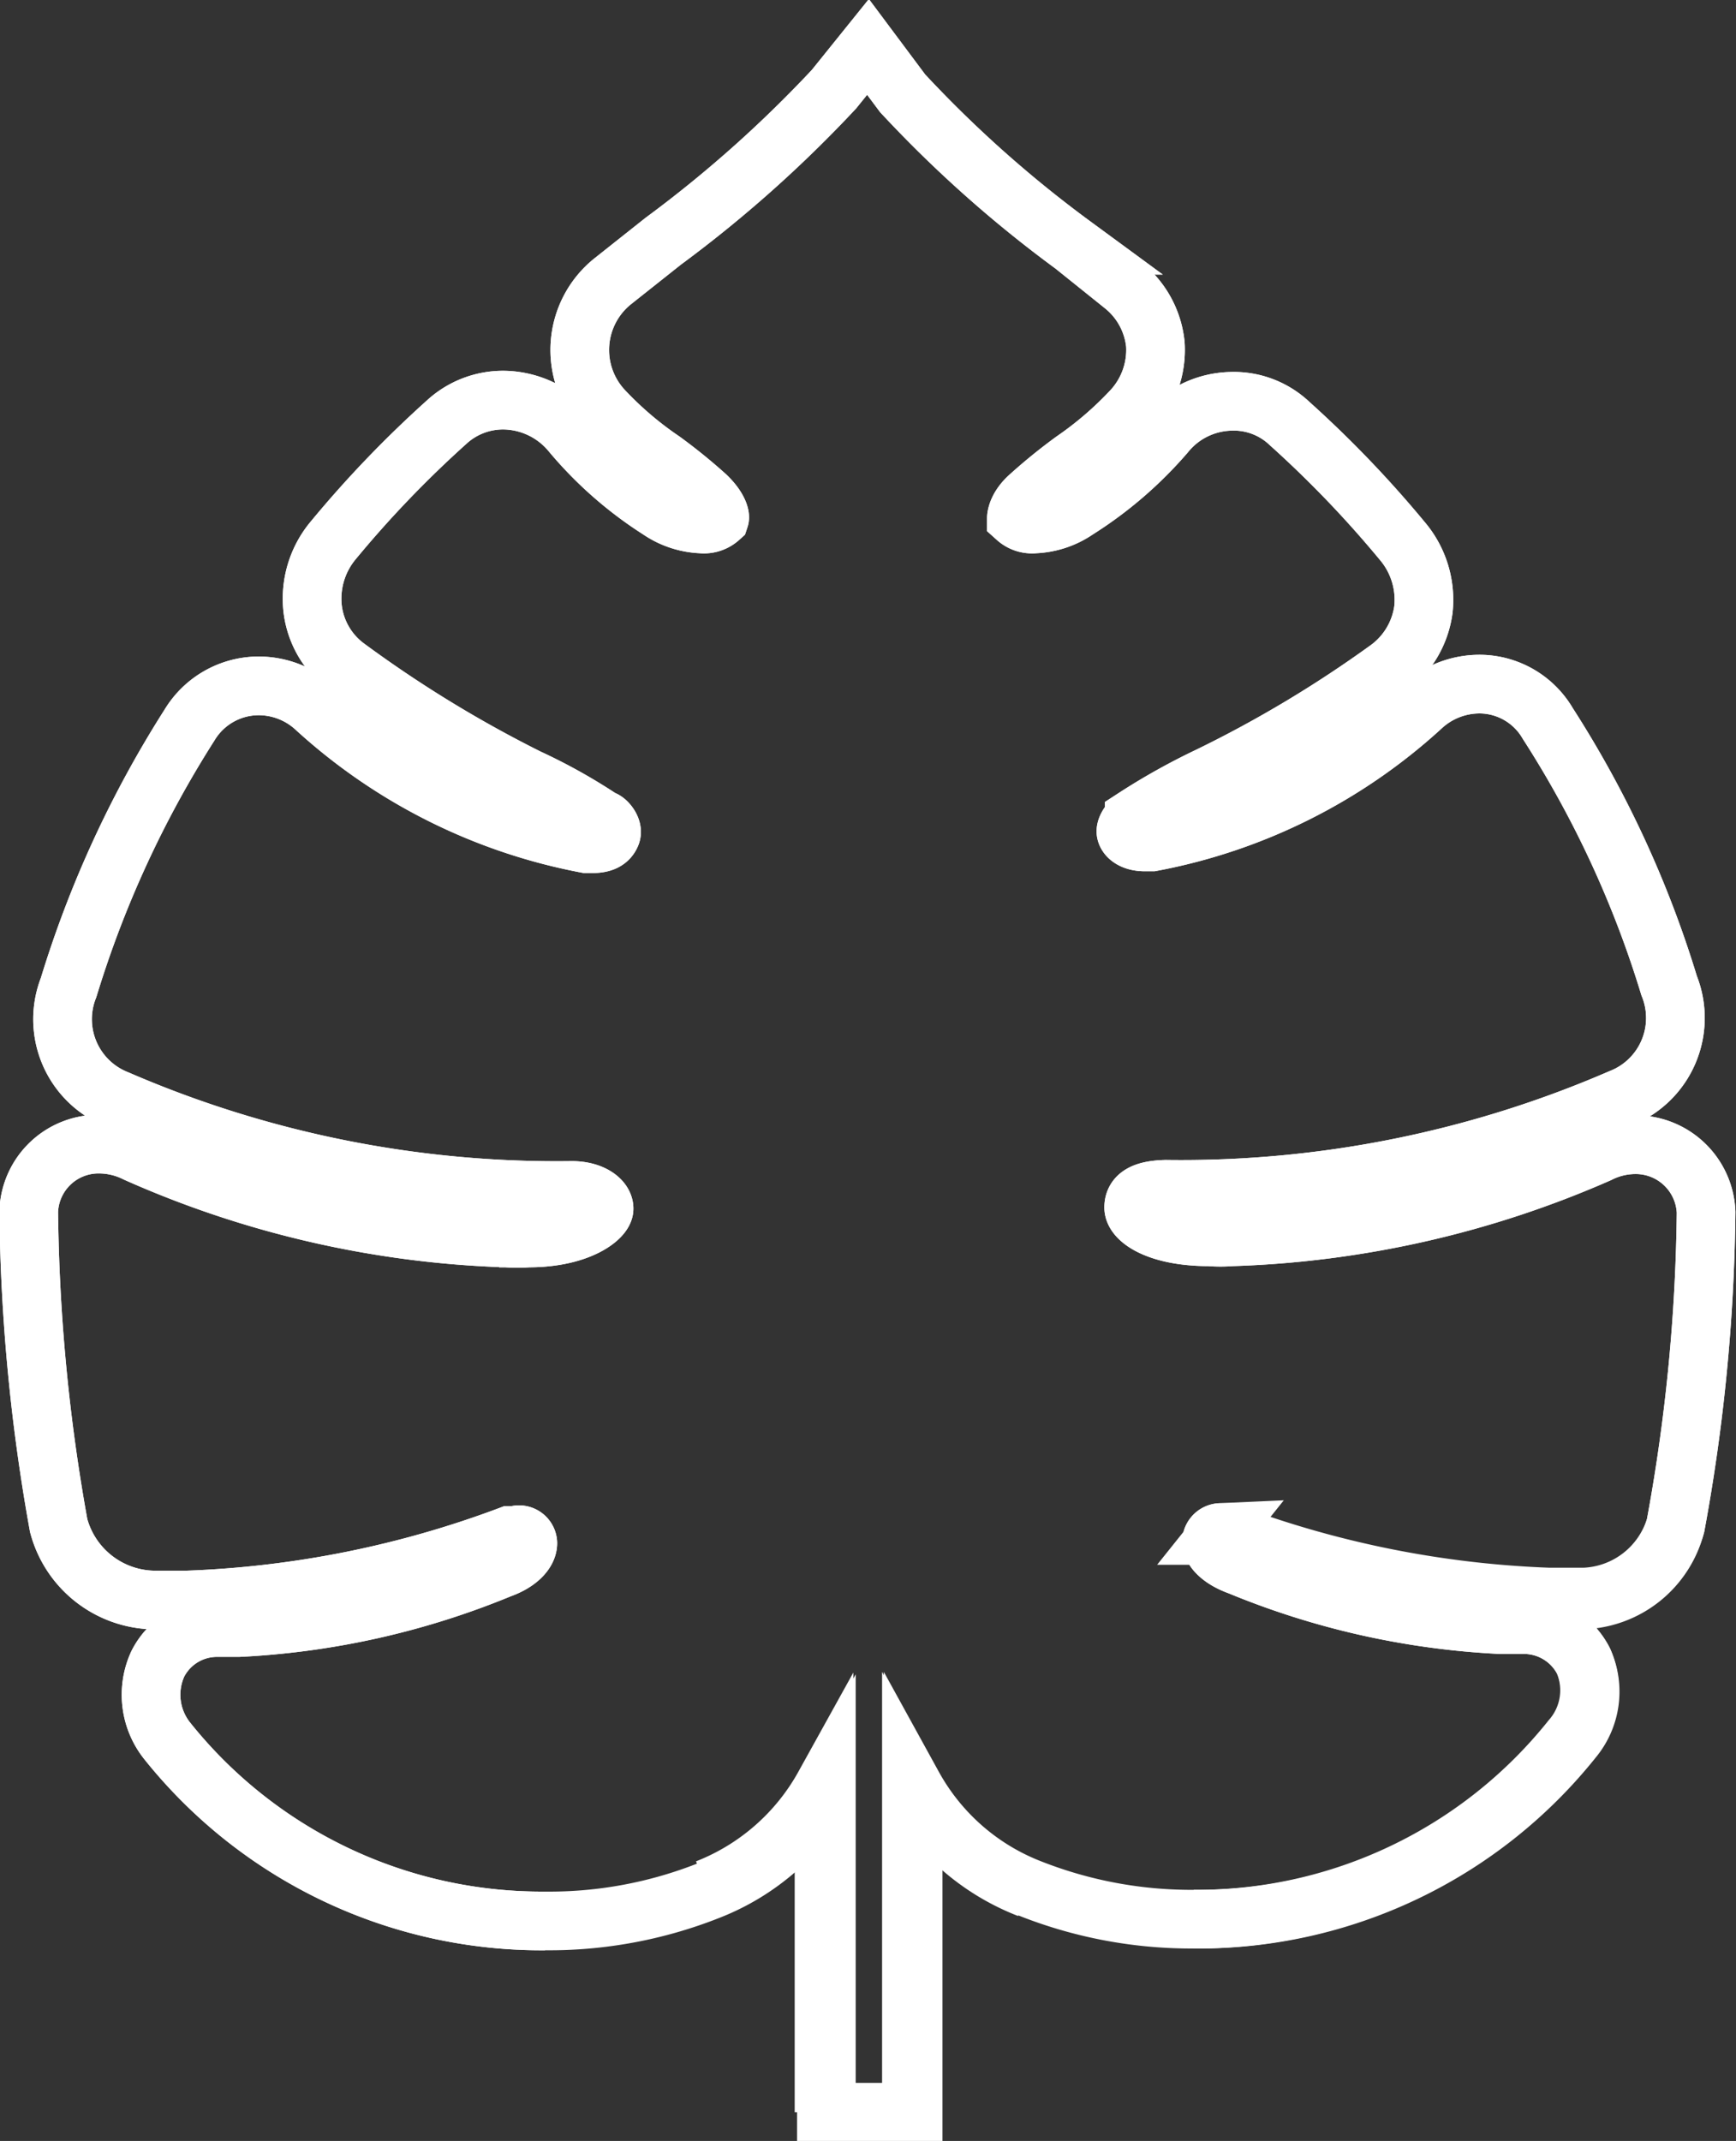 <svg xmlns="http://www.w3.org/2000/svg" viewBox="0 0 29.6 36.49"><rect x="0" y="0" width="29.6" height="36.49" fill="#333333" stroke="none"/><defs><style>.cls-1{fill:none;stroke:#fff;stroke-miterlimit:10;}</style></defs><title>2w</title><g id="Capa_2" data-name="Capa 2"><g id="Capa_1-2" data-name="Capa 1"><path class="cls-1" d="M20.77,26.17l.11,0a17.41,17.41,0,0,0,5.49,1.1l.6,0h0A1.69,1.69,0,0,0,28.57,26a31.06,31.06,0,0,0,.52-5.34v0a1.2,1.2,0,0,0-1.2-1.15,1.39,1.39,0,0,0-.63.15A16.88,16.88,0,0,1,21,21.08a2.48,2.48,0,0,1-.38,0c-.88,0-1.29-.3-1.29-.5s.17-.3.55-.31a18.85,18.85,0,0,0,7.75-1.55,1.47,1.47,0,0,0,.83-1.92,17.85,17.85,0,0,0-2.07-4.47,1.35,1.35,0,0,0-1.15-.67,1.45,1.45,0,0,0-1,.39,9.39,9.39,0,0,1-4.6,2.3h-.12c-.19,0-.3-.08-.32-.16s.09-.21.14-.25a11,11,0,0,1,1.27-.71,20.56,20.56,0,0,0,3.07-1.84,1.5,1.5,0,0,0,.59-1,1.55,1.55,0,0,0-.36-1.17h0a18.79,18.79,0,0,0-1.92-2h0a1.38,1.38,0,0,0-1-.38,1.48,1.48,0,0,0-1.12.55,6.7,6.7,0,0,1-1.51,1.3,1.37,1.37,0,0,1-.72.24.4.4,0,0,1-.31-.1s0-.18.23-.38a9.29,9.29,0,0,1,.74-.6,6.07,6.07,0,0,0,1-.86,1.51,1.51,0,0,0,.4-1.12,1.48,1.48,0,0,0-.54-1h0l-.86-.69a20.66,20.66,0,0,1-2.91-2.59L14.8.8l-.58.72a21.25,21.25,0,0,1-2.91,2.59l-.87.69h0A1.5,1.5,0,0,0,10.3,7a6,6,0,0,0,1,.85,9.29,9.29,0,0,1,.74.6c.21.2.24.35.23.38a.4.4,0,0,1-.31.1,1.37,1.37,0,0,1-.72-.24A6.51,6.51,0,0,1,9.73,7.36a1.52,1.52,0,0,0-1.12-.54,1.42,1.42,0,0,0-1,.38h0a18.79,18.79,0,0,0-1.92,2h0a1.55,1.55,0,0,0-.36,1.17,1.45,1.45,0,0,0,.58,1A21.08,21.08,0,0,0,9,13.26a9.46,9.46,0,0,1,1.27.71c.06,0,.19.15.15.25s-.13.16-.32.16H10a9.46,9.46,0,0,1-4.61-2.3,1.43,1.43,0,0,0-1-.39,1.38,1.38,0,0,0-1.16.67,18.17,18.17,0,0,0-2.06,4.47A1.47,1.47,0,0,0,2,18.74a18.85,18.85,0,0,0,7.75,1.55c.34,0,.55.16.55.31s-.42.5-1.29.5a2.48,2.48,0,0,1-.38,0,16.84,16.84,0,0,1-6.31-1.45,1.42,1.42,0,0,0-.63-.15,1.19,1.19,0,0,0-1.2,1.15v0A31.85,31.85,0,0,0,1,26,1.71,1.71,0,0,0,2.6,27.27h0l.6,0a17.41,17.41,0,0,0,5.49-1.1l.1,0A.15.15,0,0,1,9,26.3c0,.15-.16.33-.47.44a13.41,13.41,0,0,1-4.46,1H3.69a1.13,1.13,0,0,0-1,.62,1.26,1.26,0,0,0,.16,1.31v0a8.17,8.17,0,0,0,6.44,3.07h0a7.39,7.39,0,0,0,2.8-.52,3.92,3.92,0,0,0,2-1.75V36h1.48V30.44a3.89,3.89,0,0,0,2,1.75,7.48,7.48,0,0,0,2.81.52,8.17,8.17,0,0,0,6.44-3.07v0A1.26,1.26,0,0,0,27,28.31a1.14,1.14,0,0,0-1.05-.62h-.36a13.36,13.36,0,0,1-4.46-1c-.31-.11-.49-.29-.47-.44a.16.16,0,0,1,.15-.13Z"/><path class="cls-1" d="M20.35,32.71a8.17,8.17,0,0,0,6.44-3.07v0A1.26,1.26,0,0,0,27,28.31a1.14,1.14,0,0,0-1.05-.62h-.36a13.36,13.36,0,0,1-4.46-1c-.31-.11-.49-.29-.47-.44a.16.16,0,0,1,.15-.13h0l.11,0a17.41,17.41,0,0,0,5.49,1.1l.6,0h0A1.69,1.69,0,0,0,28.57,26a31.06,31.06,0,0,0,.52-5.34v0a1.2,1.2,0,0,0-1.2-1.15,1.39,1.39,0,0,0-.63.15A16.88,16.88,0,0,1,21,21.08a2.48,2.48,0,0,1-.38,0c-.88,0-1.29-.3-1.29-.5s.17-.3.55-.31a18.85,18.85,0,0,0,7.75-1.55,1.47,1.47,0,0,0,.83-1.92,17.85,17.85,0,0,0-2.07-4.47,1.35,1.35,0,0,0-1.15-.67,1.45,1.45,0,0,0-1,.39,9.39,9.39,0,0,1-4.6,2.3h-.12c-.19,0-.3-.08-.32-.16s.09-.21.14-.25a11,11,0,0,1,1.27-.71,20.56,20.56,0,0,0,3.07-1.84,1.5,1.5,0,0,0,.59-1,1.55,1.55,0,0,0-.36-1.17h0a18.79,18.79,0,0,0-1.92-2h0a1.38,1.38,0,0,0-1-.38,1.48,1.48,0,0,0-1.12.55,6.7,6.7,0,0,1-1.51,1.3,1.37,1.37,0,0,1-.72.24.4.4,0,0,1-.31-.1s0-.18.23-.38a9.29,9.29,0,0,1,.74-.6,6.07,6.07,0,0,0,1-.86,1.51,1.51,0,0,0,.4-1.12,1.48,1.48,0,0,0-.54-1h0l-.86-.69a20.66,20.66,0,0,1-2.91-2.59L14.8.8l-.58.72a21.25,21.25,0,0,1-2.91,2.59l-.87.69h0A1.5,1.5,0,0,0,10.3,7a6,6,0,0,0,1,.85,9.29,9.29,0,0,1,.74.6c.21.2.24.35.23.38a.4.4,0,0,1-.31.1,1.37,1.37,0,0,1-.72-.24A6.51,6.51,0,0,1,9.73,7.36a1.52,1.52,0,0,0-1.12-.54,1.42,1.42,0,0,0-1,.38h0a18.79,18.79,0,0,0-1.92,2h0a1.55,1.55,0,0,0-.36,1.17,1.45,1.45,0,0,0,.58,1A21.08,21.08,0,0,0,9,13.26a9.46,9.46,0,0,1,1.27.71c.06,0,.19.15.15.25s-.13.16-.32.16H10a9.46,9.46,0,0,1-4.61-2.3,1.43,1.43,0,0,0-1-.39,1.38,1.38,0,0,0-1.16.67,18.17,18.17,0,0,0-2.06,4.47A1.47,1.47,0,0,0,2,18.74a18.85,18.85,0,0,0,7.75,1.55c.34,0,.55.16.55.31s-.42.5-1.29.5a2.48,2.48,0,0,1-.38,0,16.84,16.84,0,0,1-6.31-1.45,1.42,1.42,0,0,0-.63-.15,1.19,1.19,0,0,0-1.2,1.15v0A31.85,31.85,0,0,0,1,26,1.71,1.71,0,0,0,2.6,27.27h0l.6,0a17.41,17.41,0,0,0,5.49-1.1l.1,0A.15.15,0,0,1,9,26.3c0,.15-.16.33-.47.44a13.41,13.41,0,0,1-4.46,1H3.69a1.13,1.13,0,0,0-1,.62,1.26,1.26,0,0,0,.16,1.31v0a8.17,8.17,0,0,0,6.44,3.07"/><path class="cls-1" d="M15.54,36V30.44a3.89,3.89,0,0,0,2,1.75"/><path class="cls-1" d="M12.05,32.19a3.92,3.92,0,0,0,2-1.75V36"/></g></g></svg>